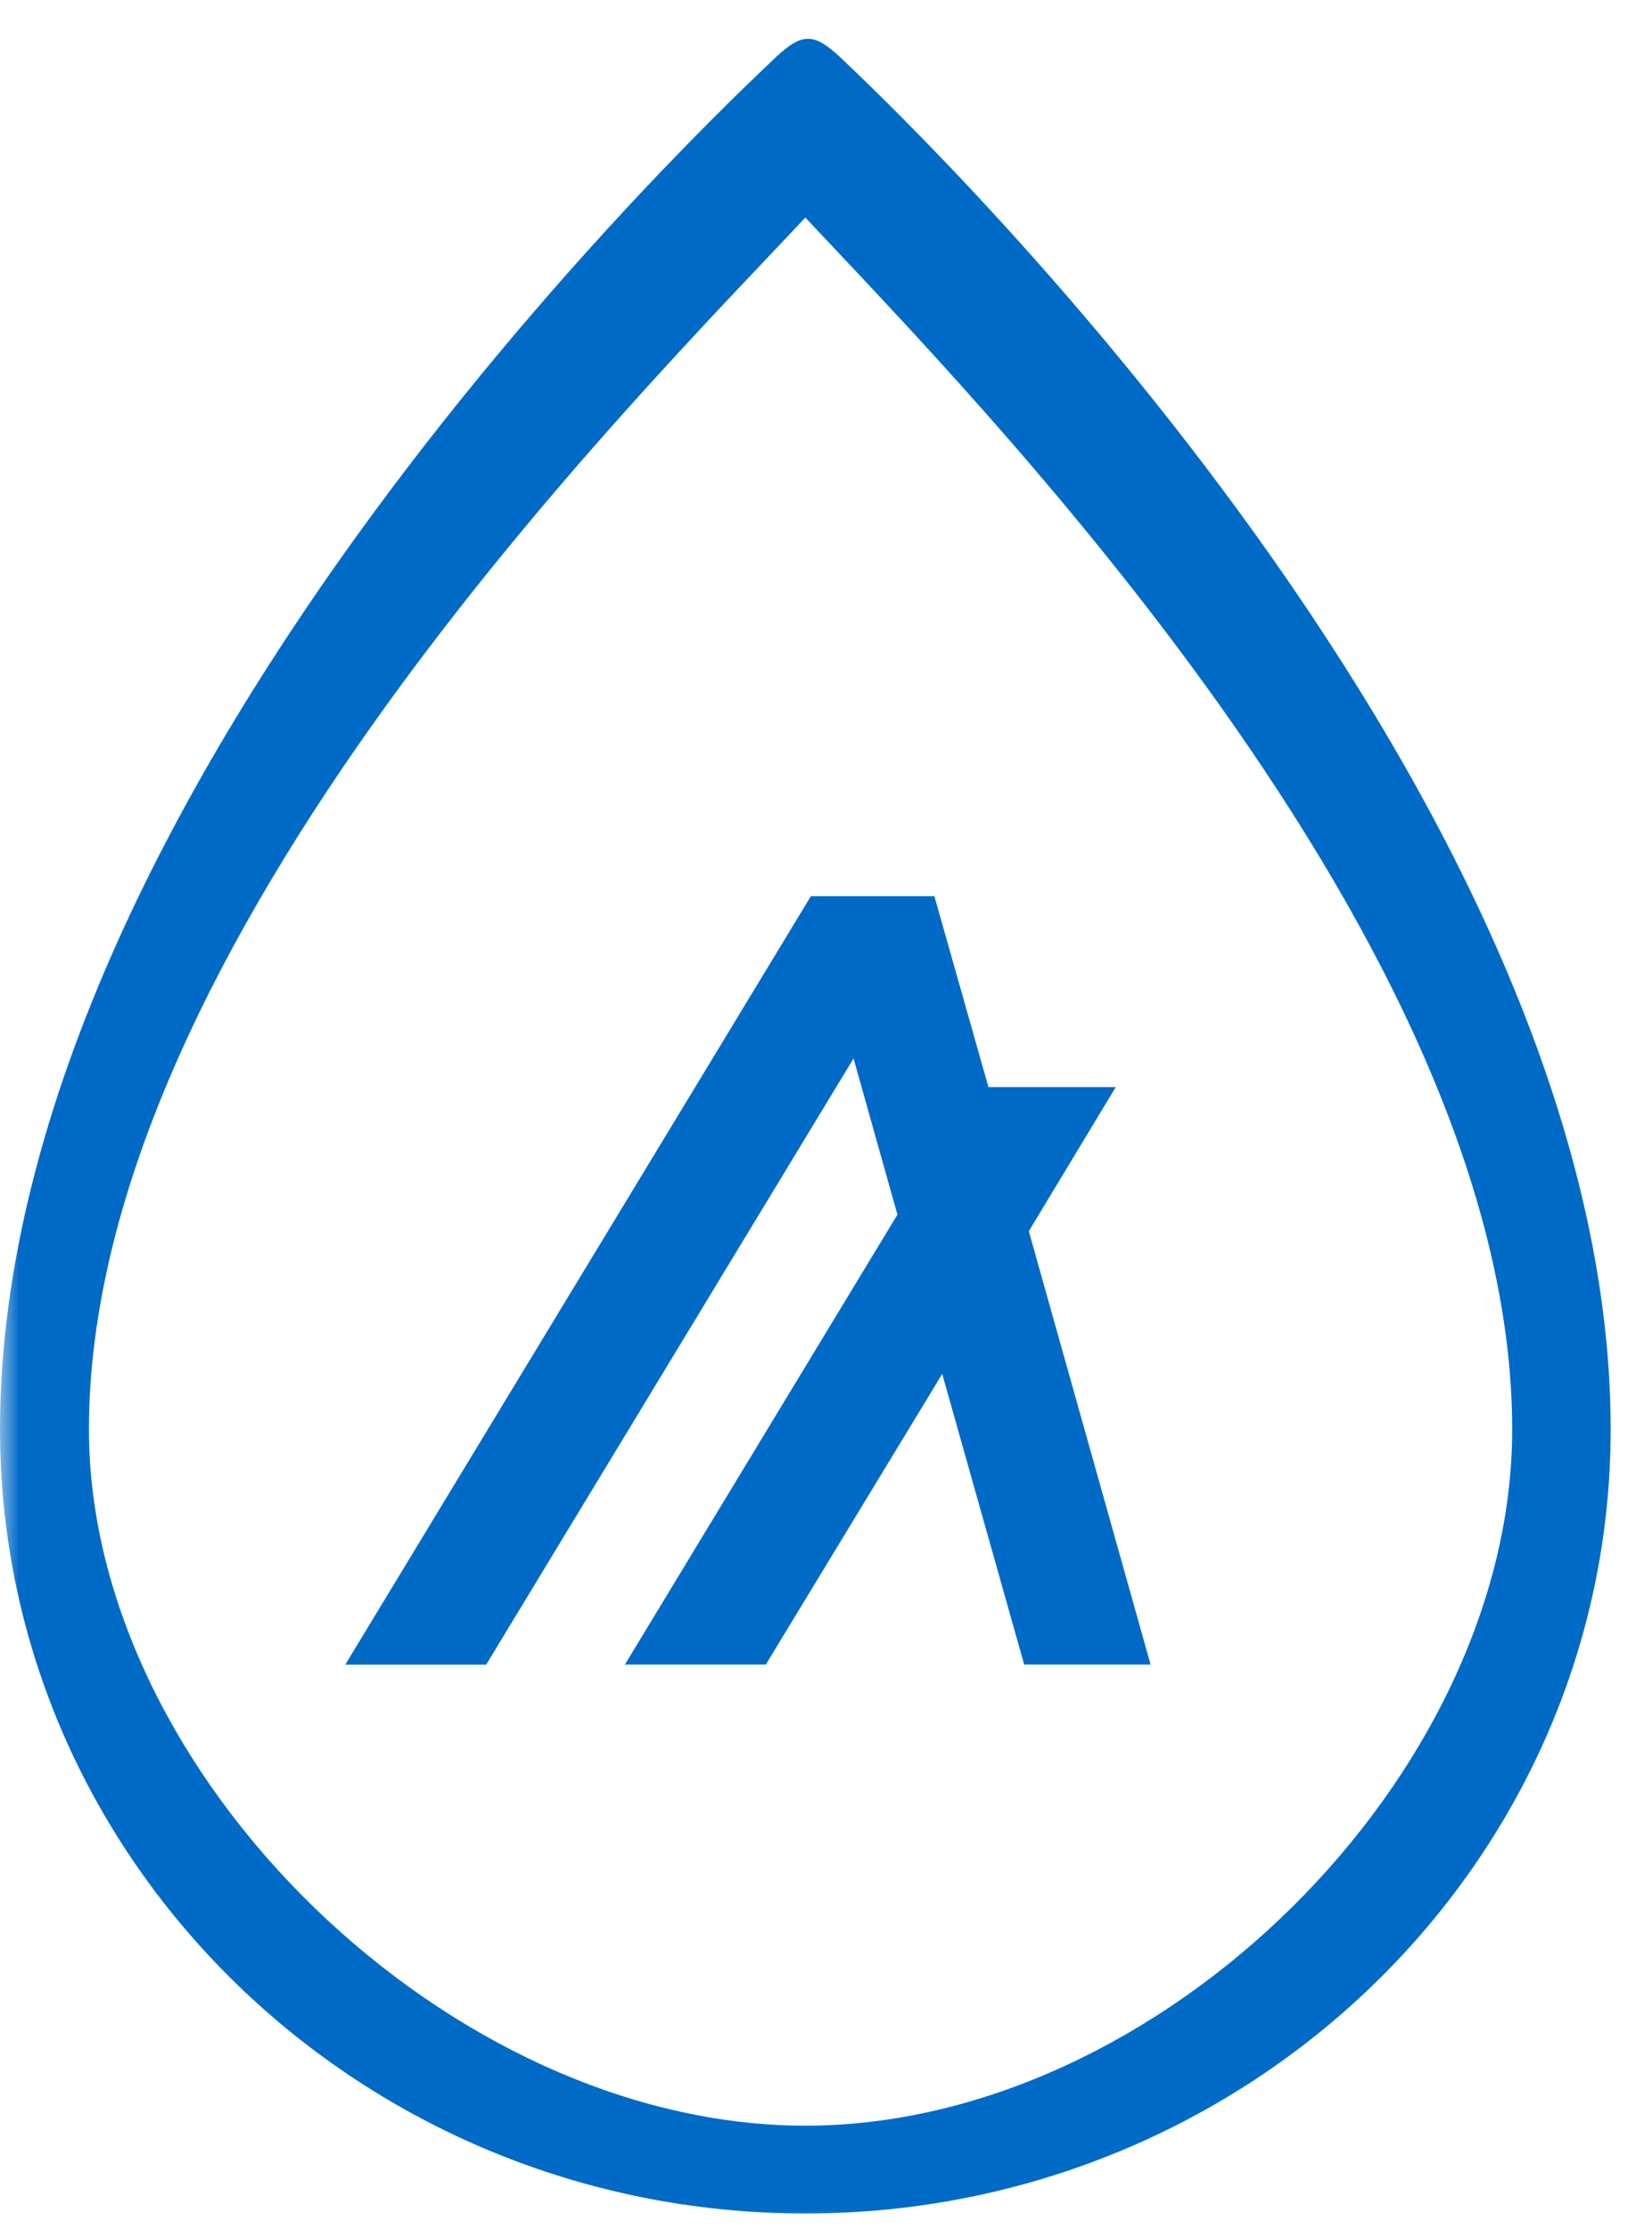 <svg viewBox="0 0 43 58" fill="none" xmlns="http://www.w3.org/2000/svg">
<g id="algo-liquid-governance-icon 1" clip-path="url(#clip0_2066_188)">
<g id="Clip path group">
<mask id="mask0_2066_188" style="mask-type:luminance" maskUnits="userSpaceOnUse" x="0" y="0" width="43" height="58">
<g id="clip0_21_135">
<path id="Vector" d="M43 0H0V58H43V0Z" fill="white"/>
</g>
</mask>
<g mask="url(#mask0_2066_188)">
<g id="Group">
<path id="Vector_2" d="M29.946 43.311H26.658L24.525 35.749L19.934 43.311H16.266L23.359 31.605L22.217 27.541L12.655 43.314H8.987L21.106 23.319H24.321L25.728 28.286H29.042L26.779 32.036L29.949 43.311H29.946Z" fill="#006AC7"/>
<path id="Vector_3" d="M21.996 1.609C21.172 0.81 20.891 0.81 20.067 1.609C19.273 2.383 0 20.221 0 37.193C0 48.442 9.404 57.595 20.962 57.595C32.52 57.595 41.924 48.442 41.924 37.193C41.924 20.221 22.793 2.383 21.996 1.609ZM20.962 55.31C11.715 55.31 2.315 46.193 2.315 37.193C2.315 24.529 16.612 10.309 20.962 5.661C25.311 10.309 39.361 24.511 39.361 37.193C39.361 46.193 30.209 55.31 20.962 55.31Z" fill="#006AC7"/>
</g>
</g>
</g>
</g>
<defs>
<clipPath id="clip0_2066_188">
<rect width="43" height="58" fill="white"/>
</clipPath>
</defs>
</svg>
